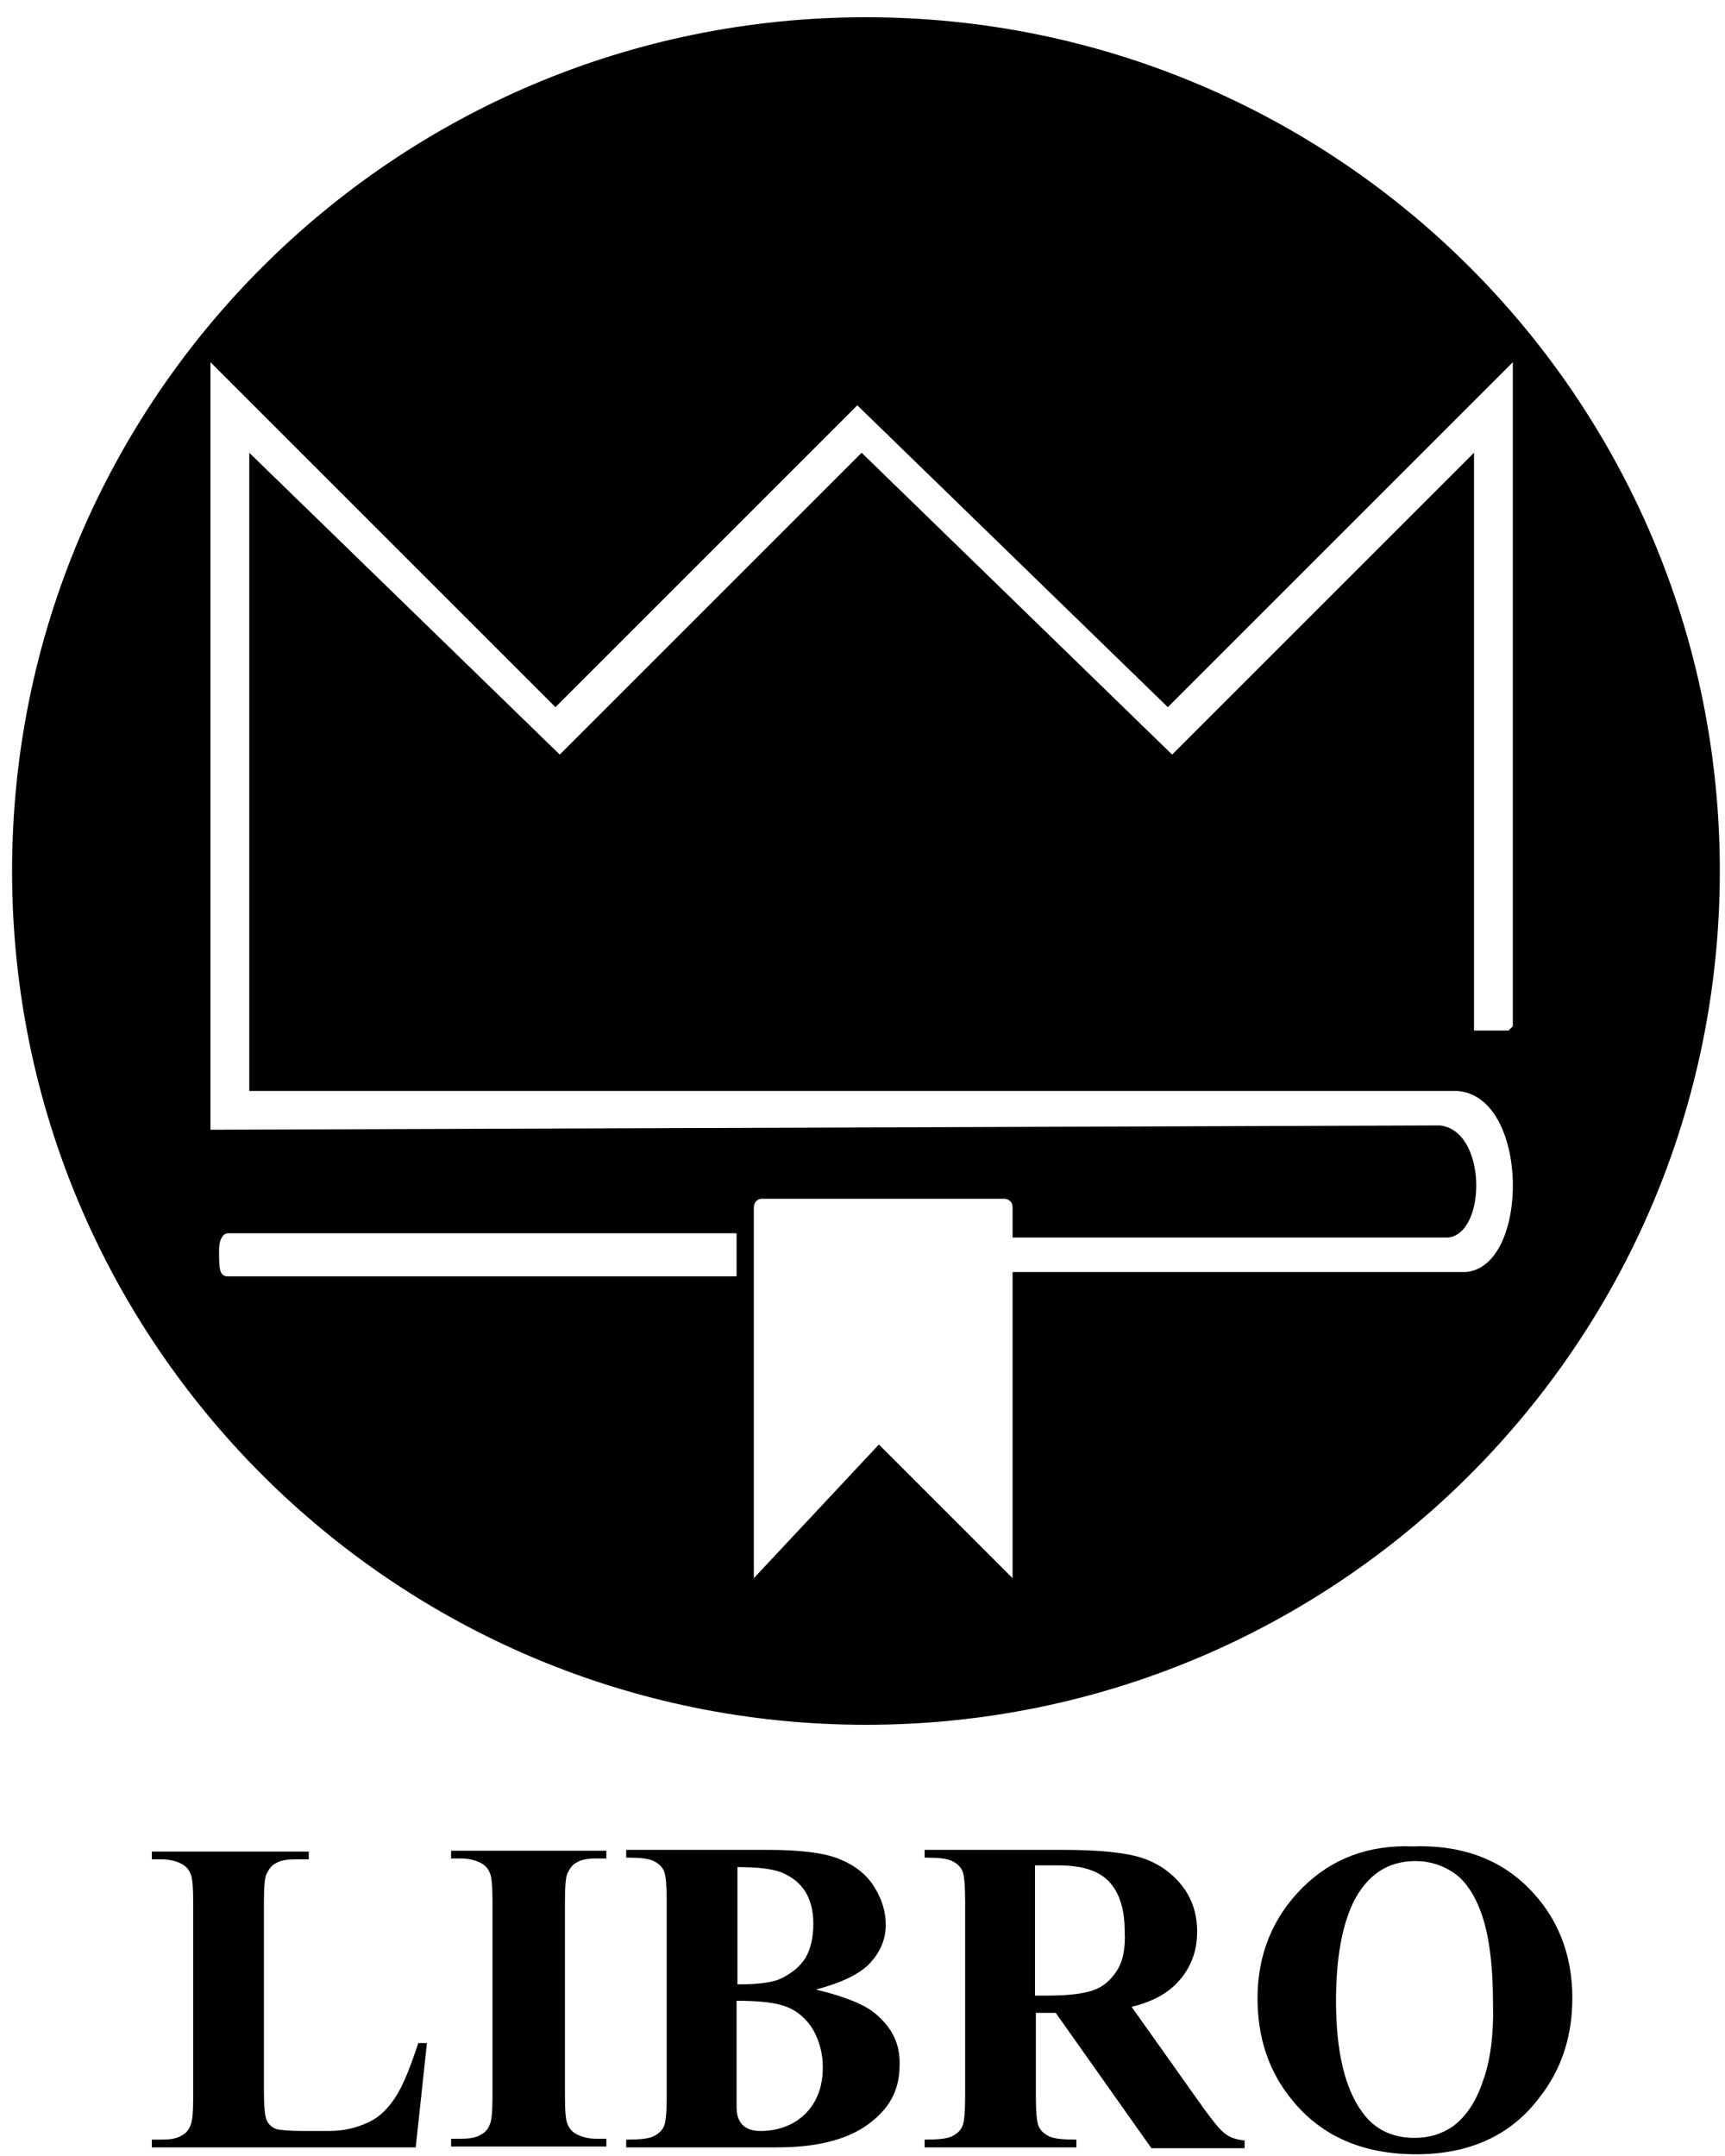 <?xml version="1.0" encoding="utf-8"?>
<!-- Generator: Adobe Illustrator 21.0.0, SVG Export Plug-In . SVG Version: 6.00 Build 0)  -->
<svg version="1.1" id="Слой_1" xmlns="http://www.w3.org/2000/svg" xmlns:xlink="http://www.w3.org/1999/xlink" x="0px" y="0px"
	 viewBox="0 0 200 250" style="enable-background:new 0 0 200 250;" xml:space="preserve">
<g>
	<path d="M100.4,200c54.7,0,99-44.3,99-99c0-54.7-44.3-99-99-99s-99,44.3-99,99C1.4,155.7,45.7,200,100.4,200z M24.4,42l40,40l35-35
		l36,35l40-40v77l-0.5,0.5h-4v-67l-35,35l-36-35l-35,35l-36-35v74c0,0,126,0,140,0c8.5,0.5,8.5,20.5,1,21h-52.5
		c0,12.3,0,35.5,0,35.5l-15.5-15.5L87.4,183v-43c0,0,0-1,1-1s28,0,28,0s1,0,1,1c0,0.2,0,1.5,0,3.5c9.8,0,45.3,0,50.5,0
		c4.5-0.5,4.5-12.5-1-13L24.4,131V42z M25.4,145c0-2,1-2,1-2h59c0,0,0,0,0,3c0,2,0,2,0,2s-58,0-59,0S25.4,147,25.4,145z"/>
	<path d="M45.9,243.1c-0.9,1.4-1.9,2.4-3.2,3s-2.7,1-4.6,1h-2.9c-1.6,0-2.6-0.1-3.1-0.2c-0.6-0.2-1-0.6-1.2-1.1s-0.3-1.6-0.3-3.4
		v-21.9c0-1.7,0.1-2.8,0.3-3.2c0.3-0.6,0.6-1,1-1.2c0.6-0.4,1.4-0.5,2.4-0.5h1.5v-0.9H17.6v0.9h1.1c1,0,1.7,0.2,2.3,0.5
		c0.6,0.3,0.9,0.7,1.1,1.2c0.2,0.4,0.3,1.5,0.3,3.3v22.6c0,1.7-0.1,2.8-0.3,3.2c-0.2,0.6-0.6,1-1,1.2c-0.6,0.4-1.4,0.5-2.4,0.5h-1.1
		v0.9h30.6l1.3-12.1h-1C47.6,239.6,46.8,241.7,45.9,243.1z"/>
	<path d="M52.3,215.5h1.1c1,0,1.7,0.2,2.3,0.5c0.6,0.3,0.9,0.7,1.1,1.2c0.2,0.4,0.3,1.5,0.3,3.3v22.6c0,1.7-0.1,2.8-0.3,3.2
		c-0.2,0.6-0.6,1-1,1.2c-0.6,0.4-1.4,0.5-2.4,0.5h-1.1v0.9h18v-0.9h-1.1c-1,0-1.7-0.2-2.3-0.5c-0.6-0.3-0.9-0.7-1.1-1.2
		c-0.2-0.4-0.3-1.5-0.3-3.3v-22.6c0-1.7,0.1-2.8,0.3-3.2c0.3-0.6,0.6-1,1-1.2c0.6-0.4,1.4-0.5,2.4-0.5h1.1v-0.9h-18V215.5z"/>
	<path d="M101.5,233.5c-1.3-1.1-3.6-2-6.9-2.8c3-0.8,5.1-1.8,6.3-3.1c1.2-1.3,1.8-2.8,1.8-4.4c0-1.6-0.5-3.1-1.4-4.5
		c-0.9-1.4-2.2-2.4-3.9-3.1c-1.6-0.7-4.4-1.1-8.4-1.1H72.6v0.9c1.6,0,2.6,0.1,3.2,0.4c0.6,0.3,1,0.7,1.2,1.2s0.3,1.7,0.3,3.5V243
		c0,1.9-0.1,3-0.3,3.5s-0.6,0.9-1.2,1.2c-0.6,0.3-1.6,0.4-3.2,0.4v0.9h17.5c4.9,0,8.6-1,11.1-3.1c2.1-1.7,3.1-3.8,3.1-6.4
		C104.4,237,103.4,235.1,101.5,233.5z M85.4,216.5c2.5,0,4.3,0.2,5.4,0.7s2,1.2,2.6,2.2c0.6,1,0.9,2.2,0.9,3.7S94,226,93.4,227
		s-1.5,1.7-2.6,2.3s-2.9,0.8-5.3,0.8V216.5z M94.5,243.6c-0.6,1.1-1.5,2-2.6,2.6s-2.4,0.9-3.7,0.9c-0.9,0-1.6-0.2-2.1-0.7
		c-0.5-0.5-0.7-1.2-0.7-2.1l0-1.3v-11c2.6,0,4.5,0.2,5.8,0.7c1.3,0.5,2.3,1.4,3.1,2.7c0.7,1.3,1.1,2.7,1.1,4.3
		C95.4,241.2,95.1,242.5,94.5,243.6z"/>
	<path d="M139.5,244.4l-8.3-11.7c2.1-0.5,3.7-1.3,4.9-2.4c1.8-1.7,2.7-3.8,2.7-6.3c0-2.1-0.6-3.9-1.8-5.4s-2.8-2.6-4.7-3.2
		s-5-0.9-9.1-0.9h-16v0.9c1.6,0,2.6,0.1,3.2,0.4c0.6,0.3,1,0.7,1.2,1.2s0.3,1.7,0.3,3.5V243c0,1.9-0.1,3-0.3,3.5s-0.6,0.9-1.2,1.2
		c-0.6,0.3-1.6,0.4-3.2,0.4v0.9h17.6v-0.9c-1.6,0-2.6-0.1-3.2-0.4c-0.6-0.3-1-0.7-1.2-1.2s-0.3-1.7-0.3-3.5v-9.6h2.3l11.1,15.7h10.8
		v-0.9c-0.9-0.1-1.7-0.3-2.4-0.9C141.3,246.8,140.6,245.9,139.5,244.4z M129.5,228.5c-0.7,1.1-1.6,1.9-2.8,2.3s-2.9,0.6-5.3,0.6H120
		v-15.1h2.7c2.7,0,4.7,0.6,5.9,1.9c1.2,1.3,1.8,3.2,1.8,5.8C130.5,225.9,130.2,227.4,129.5,228.5z"/>
	<path d="M163.8,214.1c-5.1-0.2-9.4,1.4-12.8,4.8s-5.2,7.7-5.2,12.8c0,4.6,1.3,8.5,4,11.8c3.4,4.2,8.2,6.3,14.4,6.3
		c6.2,0,11-2.2,14.3-6.6c2.6-3.3,3.8-7.2,3.8-11.5c0-5.1-1.7-9.4-5.1-12.8S169.3,213.9,163.8,214.1z M171.9,241.4
		c-0.8,2.4-2,4.1-3.5,5.2c-1.2,0.8-2.6,1.3-4.4,1.3c-2.6,0-4.6-1-6-2.9c-2.1-2.8-3.1-7.2-3.1-13c0-4.9,0.7-8.7,2-11.4
		c1.6-3.2,4-4.8,7.2-4.8c1.7,0,3.2,0.5,4.5,1.4c1.3,0.9,2.4,2.5,3.2,4.8c0.8,2.3,1.3,5.7,1.3,10.2
		C173.2,235.9,172.8,239,171.9,241.4z"/>
</g>
</svg>
